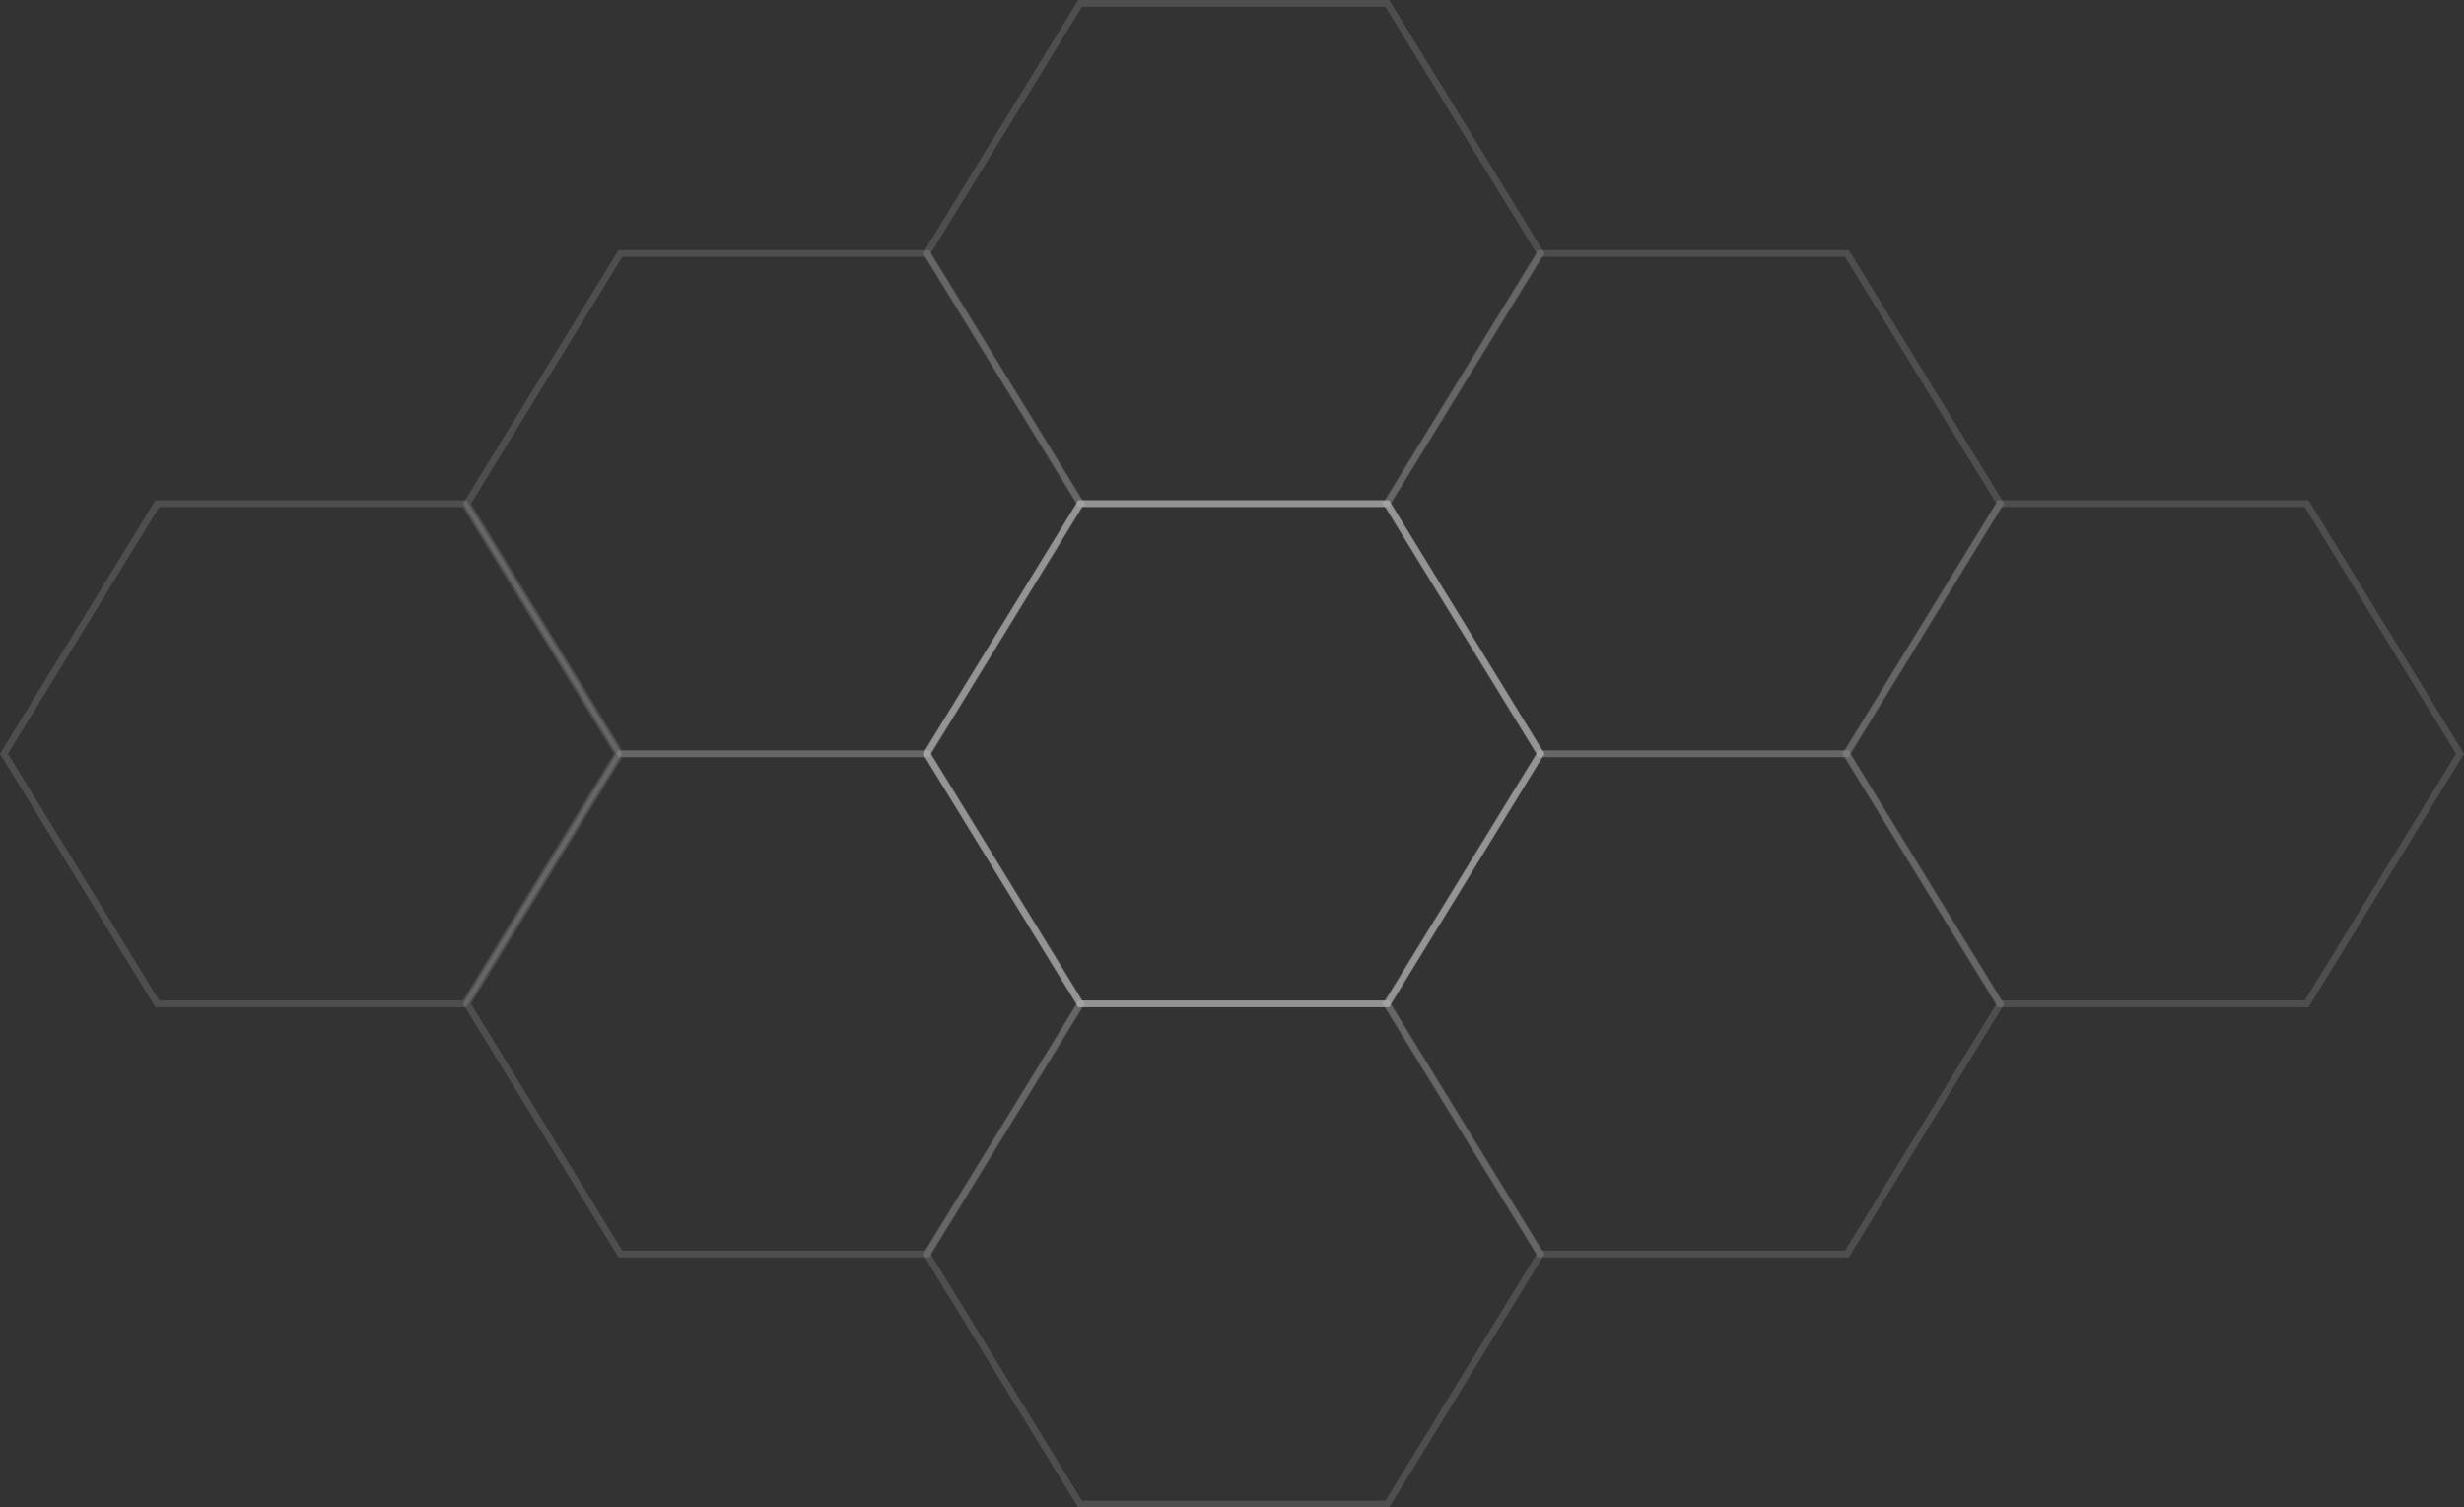 <svg xmlns="http://www.w3.org/2000/svg" width="729" height="446" viewBox="0 0 729 446">
  <rect x="0" y="0" width="729" height="446" fill="#333333" stroke="none"/>
  <g id="Group_2" data-name="Group 2" transform="translate(-52 46)">
    <g id="Polygon_1" data-name="Polygon 1" transform="translate(325 102)" fill="none" opacity="0.397">
      <path d="M138,0l46,75-46,75H46L0,75,46,0Z" stroke="none"/>
      <path d="M 47.12 2 L 2.346 75 L 47.12 148 L 136.88 148 L 181.654 75 L 136.88 2 L 47.12 2 M 46 0 L 138 0 L 184 75 L 138 150 L 46 150 L 0 75 L 46 0 Z" stroke="none" fill="#fff"/>
    </g>
    <g id="Polygon_5" data-name="Polygon 5" transform="translate(461 28)" fill="none" opacity="0.134">
      <path d="M138,0l46,75-46,75H46L0,75,46,0Z" stroke="none"/>
      <path d="M 47.12 2 L 2.346 75 L 47.12 148 L 136.88 148 L 181.654 75 L 136.88 2 L 47.12 2 M 46 0 L 138 0 L 184 75 L 138 150 L 46 150 L 0 75 L 46 0 Z" stroke="none" fill="#fff"/>
    </g>
    <g id="Polygon_10" data-name="Polygon 10" transform="translate(461 176)" fill="none" opacity="0.134">
      <path d="M138,0l46,75-46,75H46L0,75,46,0Z" stroke="none"/>
      <path d="M 47.12 2 L 2.346 75 L 47.12 148 L 136.88 148 L 181.654 75 L 136.88 2 L 47.12 2 M 46 0 L 138 0 L 184 75 L 138 150 L 46 150 L 0 75 L 46 0 Z" stroke="none" fill="#fff"/>
    </g>
    <g id="Polygon_11" data-name="Polygon 11" transform="translate(325 250)" fill="none" opacity="0.134">
      <path d="M138,0l46,75-46,75H46L0,75,46,0Z" stroke="none"/>
      <path d="M 47.12 2 L 2.346 75 L 47.12 148 L 136.88 148 L 181.654 75 L 136.88 2 L 47.12 2 M 46 0 L 138 0 L 184 75 L 138 150 L 46 150 L 0 75 L 46 0 Z" stroke="none" fill="#fff"/>
    </g>
    <g id="Polygon_6" data-name="Polygon 6" transform="translate(325 -46)" fill="none" opacity="0.134">
      <path d="M138,0l46,75-46,75H46L0,75,46,0Z" stroke="none"/>
      <path d="M 47.12 2 L 2.346 75 L 47.12 148 L 136.88 148 L 181.654 75 L 136.88 2 L 47.12 2 M 46 0 L 138 0 L 184 75 L 138 150 L 46 150 L 0 75 L 46 0 Z" stroke="none" fill="#fff"/>
    </g>
    <g id="Polygon_7" data-name="Polygon 7" transform="translate(189 176)" fill="none" opacity="0.134">
      <path d="M138,0l46,75-46,75H46L0,75,46,0Z" stroke="none"/>
      <path d="M 47.12 2 L 2.346 75 L 47.12 148 L 136.88 148 L 181.654 75 L 136.88 2 L 47.12 2 M 46 0 L 138 0 L 184 75 L 138 150 L 46 150 L 0 75 L 46 0 Z" stroke="none" fill="#fff"/>
    </g>
    <g id="Polygon_8" data-name="Polygon 8" transform="translate(189 28)" fill="none" opacity="0.134">
      <path d="M138,0l46,75-46,75H46L0,75,46,0Z" stroke="none"/>
      <path d="M 47.12 2 L 2.346 75 L 47.12 148 L 136.88 148 L 181.654 75 L 136.88 2 L 47.12 2 M 46 0 L 138 0 L 184 75 L 138 150 L 46 150 L 0 75 L 46 0 Z" stroke="none" fill="#fff"/>
    </g>
    <g id="Polygon_9" data-name="Polygon 9" transform="translate(597 102)" fill="none" opacity="0.134">
      <path d="M138,0l46,75-46,75H46L0,75,46,0Z" stroke="none"/>
      <path d="M 47.12 2 L 2.346 75 L 47.12 148 L 136.88 148 L 181.654 75 L 136.88 2 L 47.12 2 M 46 0 L 138 0 L 184 75 L 138 150 L 46 150 L 0 75 L 46 0 Z" stroke="none" fill="#fff"/>
    </g>
    <g id="Polygon_19" data-name="Polygon 19" transform="translate(52 102)" fill="none" opacity="0.134">
      <path d="M138,0l46,75-46,75H46L0,75,46,0Z" stroke="none"/>
      <path d="M 47.12 2 L 2.346 75 L 47.12 148 L 136.88 148 L 181.654 75 L 136.88 2 L 47.12 2 M 46 0 L 138 0 L 184 75 L 138 150 L 46 150 L 0 75 L 46 0 Z" stroke="none" fill="#fff"/>
    </g>
  </g>
</svg>

